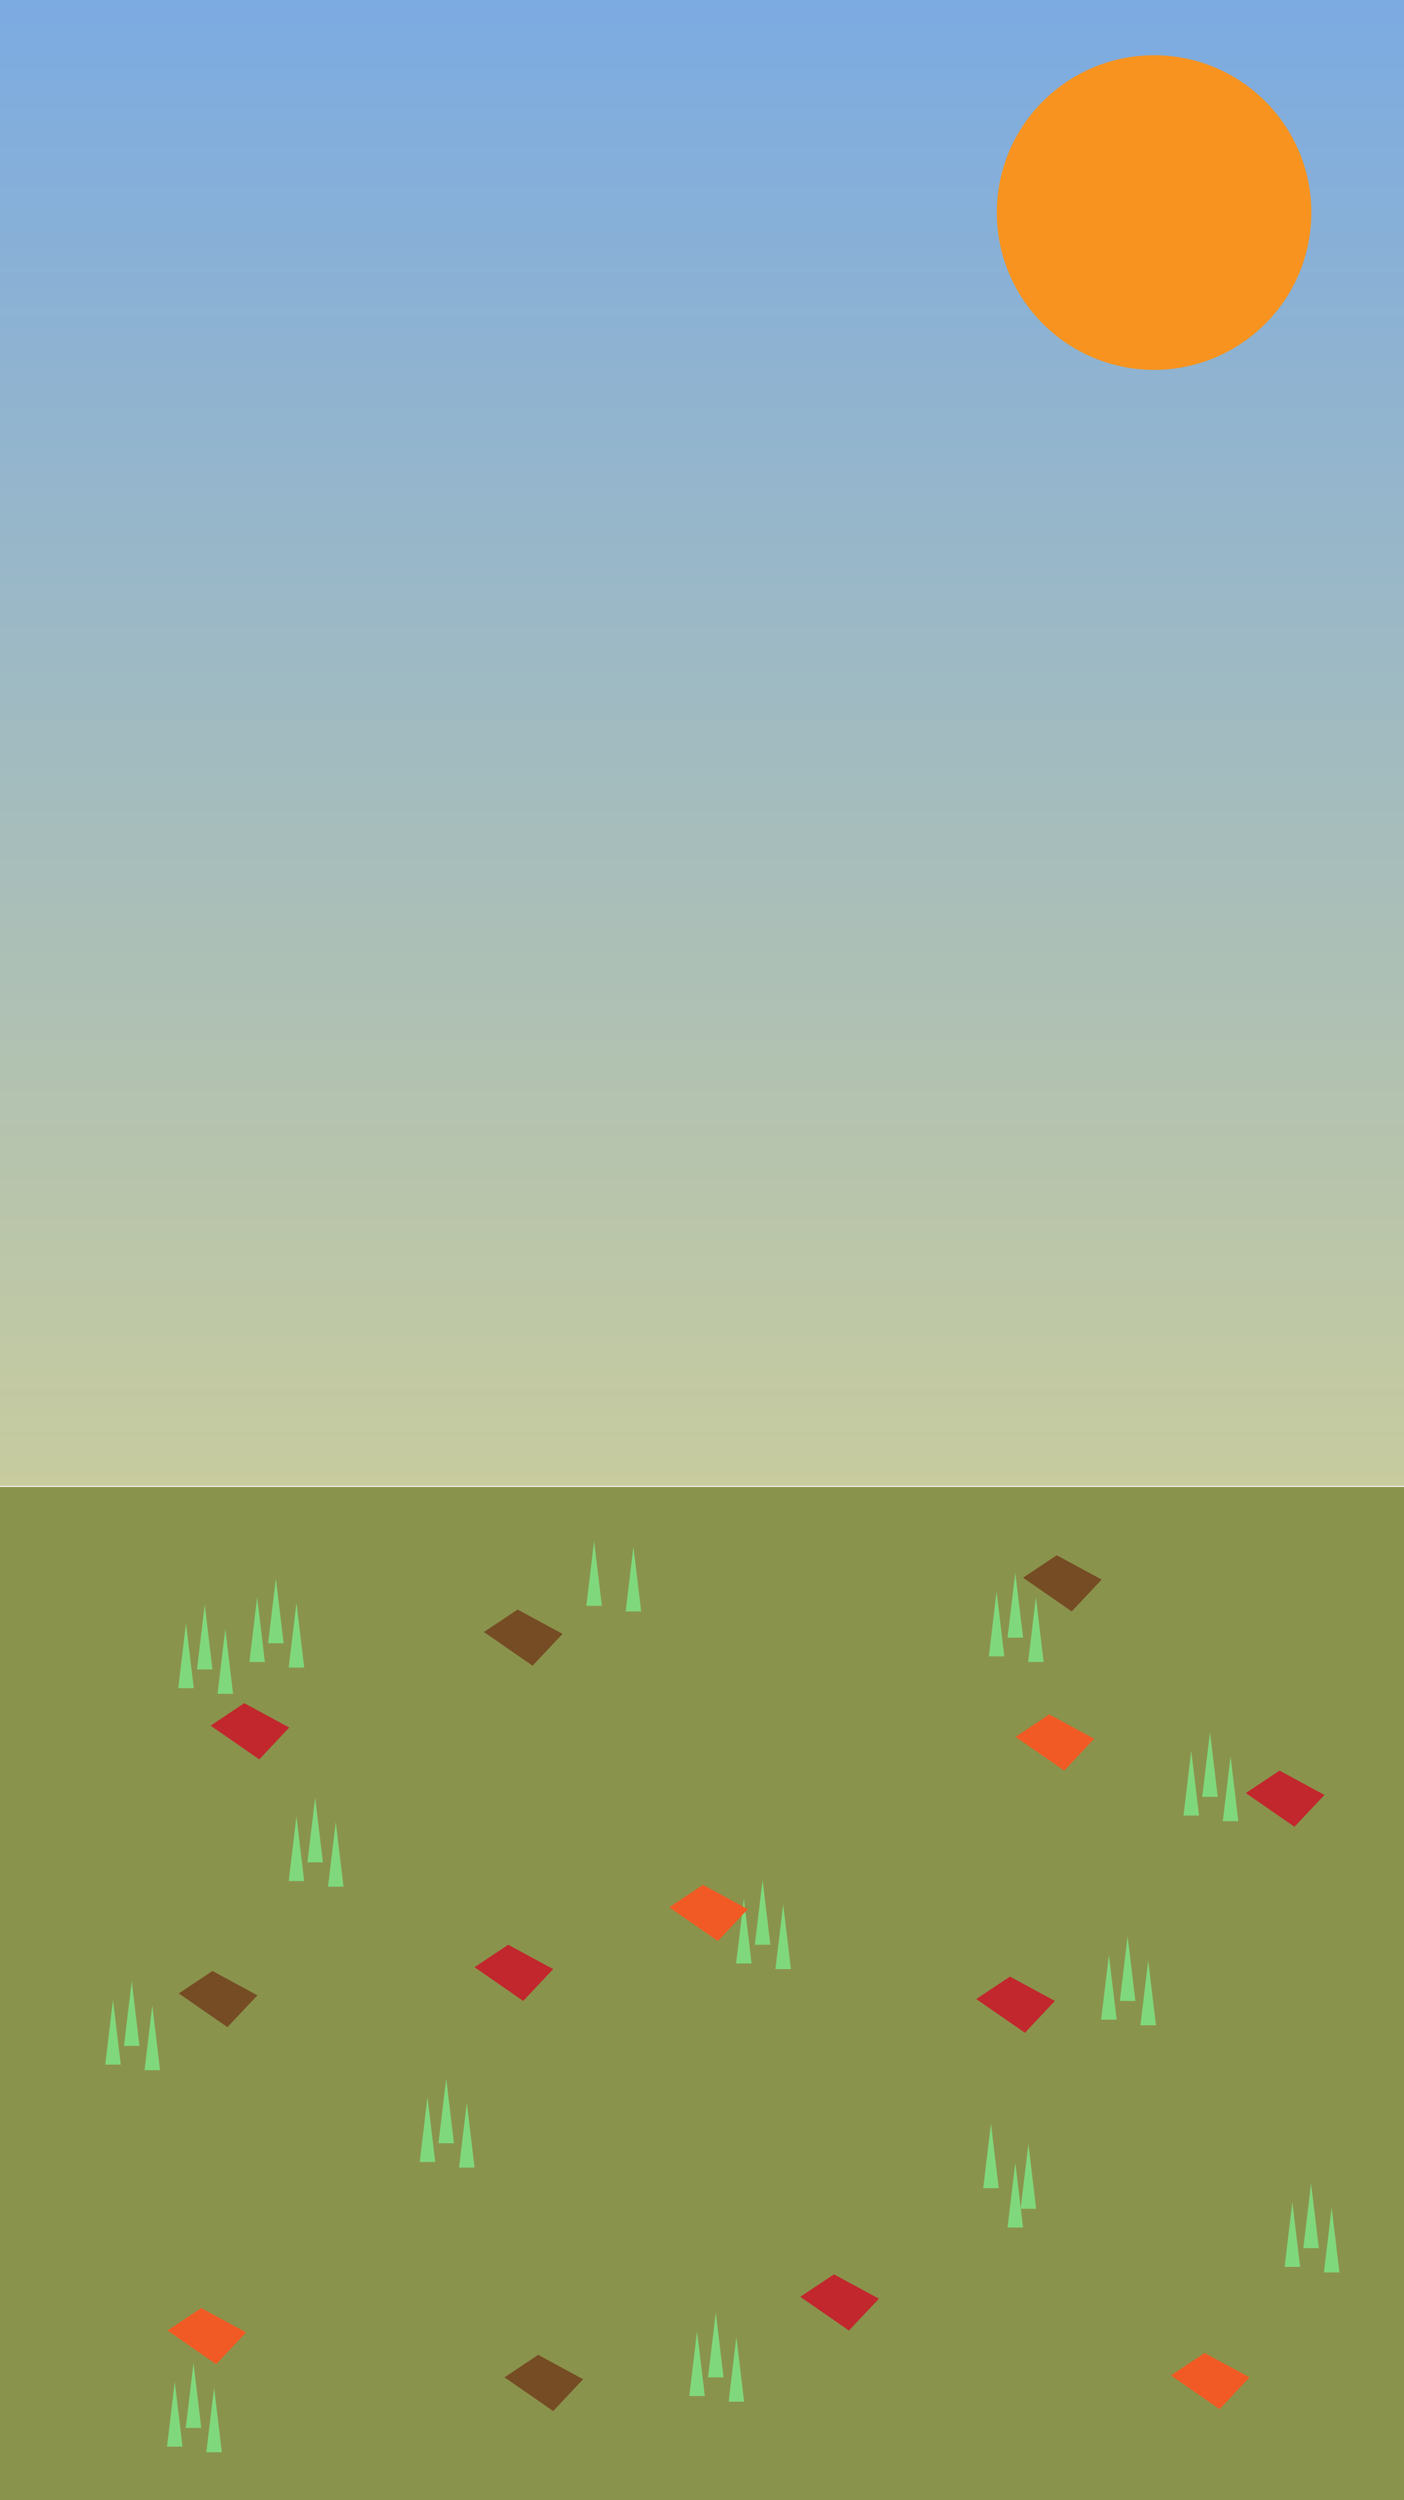 <svg xmlns="http://www.w3.org/2000/svg" xmlns:xlink="http://www.w3.org/1999/xlink" viewBox="0 0 750 1335"><defs><style>.cls-1{fill:#8a934c;}.cls-2{fill:url(#Unbenannter_Verlauf_19);}.cls-3{fill:#f7931e;}.cls-4{fill:#80d87d;}.cls-5{fill:#c1272d;}.cls-6{fill:#f15a24;}.cls-7{fill:#754c24;}</style><linearGradient id="Unbenannter_Verlauf_19" x1="375" y1="793.5" x2="375" gradientUnits="userSpaceOnUse"><stop offset="0" stop-color="#c7cb9e"/><stop offset="1" stop-color="#7cabe2"/></linearGradient></defs><title>background2Element 3</title><g id="Ebene_2" data-name="Ebene 2"><g id="Background"><rect class="cls-1" y="794" width="750" height="541"/><rect class="cls-2" width="750" height="793.5"/></g><g id="Sun"><circle class="cls-3" cx="616.5" cy="113.5" r="84"/></g><g id="Autumn_details" data-name="Autumn details"><polygon class="cls-4" points="529.36 1133.91 525.22 1168.5 533.5 1168.5 529.36 1133.91"/><polygon class="cls-4" points="549.36 1144.91 545.22 1179.5 553.5 1179.5 549.36 1144.91"/><polygon class="cls-4" points="542.36 1154.91 538.22 1189.5 546.5 1189.5 542.36 1154.91"/><polygon class="cls-4" points="592.36 1043.91 588.22 1078.5 596.5 1078.5 592.36 1043.91"/><polygon class="cls-4" points="602.36 1033.91 598.22 1068.5 606.5 1068.5 602.36 1033.91"/><polygon class="cls-4" points="613.36 1046.91 609.22 1081.5 617.5 1081.5 613.36 1046.91"/><polygon class="cls-4" points="690.36 1175.91 686.22 1210.5 694.5 1210.5 690.36 1175.91"/><polygon class="cls-4" points="700.36 1165.91 696.22 1200.5 704.5 1200.5 700.36 1165.91"/><polygon class="cls-4" points="711.36 1178.91 707.22 1213.5 715.5 1213.5 711.36 1178.91"/><polygon class="cls-4" points="372.36 1244.91 368.22 1279.5 376.5 1279.5 372.36 1244.91"/><polygon class="cls-4" points="382.36 1234.91 378.22 1269.5 386.5 1269.5 382.36 1234.91"/><polygon class="cls-4" points="393.36 1247.91 389.22 1282.5 397.5 1282.5 393.36 1247.91"/><polygon class="cls-4" points="228.36 1119.91 224.22 1154.5 232.5 1154.5 228.36 1119.91"/><polygon class="cls-4" points="238.36 1109.91 234.22 1144.5 242.5 1144.5 238.36 1109.91"/><polygon class="cls-4" points="249.36 1122.91 245.22 1157.5 253.5 1157.5 249.36 1122.91"/><polygon class="cls-4" points="397.36 1013.91 393.22 1048.5 401.5 1048.5 397.36 1013.91"/><polygon class="cls-4" points="407.36 1003.91 403.22 1038.5 411.5 1038.5 407.36 1003.91"/><polygon class="cls-4" points="418.36 1016.91 414.22 1051.5 422.5 1051.5 418.36 1016.91"/><polygon class="cls-4" points="636.36 934.91 632.22 969.5 640.5 969.5 636.36 934.91"/><polygon class="cls-4" points="646.36 924.91 642.22 959.5 650.5 959.5 646.36 924.91"/><polygon class="cls-4" points="657.36 937.91 653.22 972.5 661.5 972.5 657.36 937.91"/><polygon class="cls-4" points="93.36 1271.91 89.22 1306.5 97.5 1306.5 93.36 1271.91"/><polygon class="cls-4" points="103.36 1261.91 99.22 1296.5 107.5 1296.5 103.36 1261.91"/><polygon class="cls-4" points="114.36 1274.91 110.22 1309.5 118.5 1309.5 114.36 1274.91"/><polygon class="cls-4" points="60.36 1067.91 56.22 1102.5 64.5 1102.5 60.36 1067.91"/><polygon class="cls-4" points="70.36 1057.91 66.22 1092.5 74.5 1092.5 70.36 1057.91"/><polygon class="cls-4" points="81.36 1070.91 77.22 1105.5 85.5 1105.5 81.36 1070.91"/><polygon class="cls-4" points="158.36 969.91 154.22 1004.5 162.5 1004.5 158.36 969.91"/><polygon class="cls-4" points="168.36 959.91 164.22 994.5 172.5 994.5 168.36 959.91"/><polygon class="cls-4" points="179.36 972.91 175.22 1007.5 183.5 1007.5 179.36 972.91"/><polygon class="cls-4" points="99.36 866.91 95.22 901.5 103.5 901.5 99.36 866.91"/><polygon class="cls-4" points="109.36 856.91 105.22 891.5 113.5 891.5 109.36 856.91"/><polygon class="cls-4" points="120.36 869.91 116.22 904.5 124.5 904.5 120.36 869.91"/><polygon class="cls-4" points="137.36 852.91 133.22 887.5 141.5 887.5 137.36 852.91"/><polygon class="cls-4" points="147.36 842.91 143.22 877.5 151.5 877.5 147.36 842.91"/><polygon class="cls-4" points="158.36 855.91 154.22 890.5 162.5 890.5 158.36 855.91"/><polygon class="cls-4" points="317.36 822.91 313.22 857.5 321.5 857.5 317.36 822.91"/><polygon class="cls-4" points="338.36 825.91 334.22 860.5 342.5 860.5 338.36 825.91"/><polygon class="cls-4" points="532.36 849.91 528.22 884.5 536.5 884.5 532.36 849.91"/><polygon class="cls-4" points="542.36 839.91 538.22 874.5 546.5 874.5 542.36 839.91"/><polygon class="cls-4" points="553.36 852.91 549.22 887.5 557.5 887.5 553.36 852.91"/><polygon class="cls-5" points="253.5 1050.5 271.5 1038.5 295.5 1051.5 279.5 1068.5 253.5 1050.5"/><polygon class="cls-5" points="521.5 1067.5 539.5 1055.5 563.5 1068.5 547.5 1085.5 521.5 1067.5"/><polygon class="cls-5" points="427.5 1226.5 445.5 1214.5 469.5 1227.5 453.5 1244.5 427.5 1226.5"/><polygon class="cls-5" points="665.5 957.5 683.5 945.5 707.5 958.5 691.5 975.5 665.5 957.5"/><polygon class="cls-5" points="112.5 921.5 130.5 909.5 154.5 922.5 138.5 939.5 112.5 921.5"/><polygon class="cls-6" points="89.5 1244.5 107.5 1232.5 131.5 1245.5 115.5 1262.5 89.5 1244.5"/><polygon class="cls-6" points="625.5 1268.5 643.5 1256.5 667.5 1269.5 651.5 1286.5 625.5 1268.5"/><polygon class="cls-6" points="357.5 1018.5 375.5 1006.5 399.5 1019.5 383.5 1036.5 357.5 1018.5"/><polygon class="cls-6" points="542.5 927.5 560.5 915.5 584.5 928.5 568.5 945.5 542.5 927.5"/><polygon class="cls-7" points="258.5 871.5 276.5 859.5 300.5 872.5 284.5 889.5 258.5 871.5"/><polygon class="cls-7" points="95.5 1064.5 113.5 1052.5 137.5 1065.5 121.5 1082.5 95.5 1064.5"/><polygon class="cls-7" points="269.5 1269.5 287.5 1257.5 311.5 1270.5 295.5 1287.5 269.5 1269.5"/><polygon class="cls-7" points="546.5 842.5 564.5 830.5 588.5 843.5 572.5 860.5 546.5 842.5"/></g></g></svg>